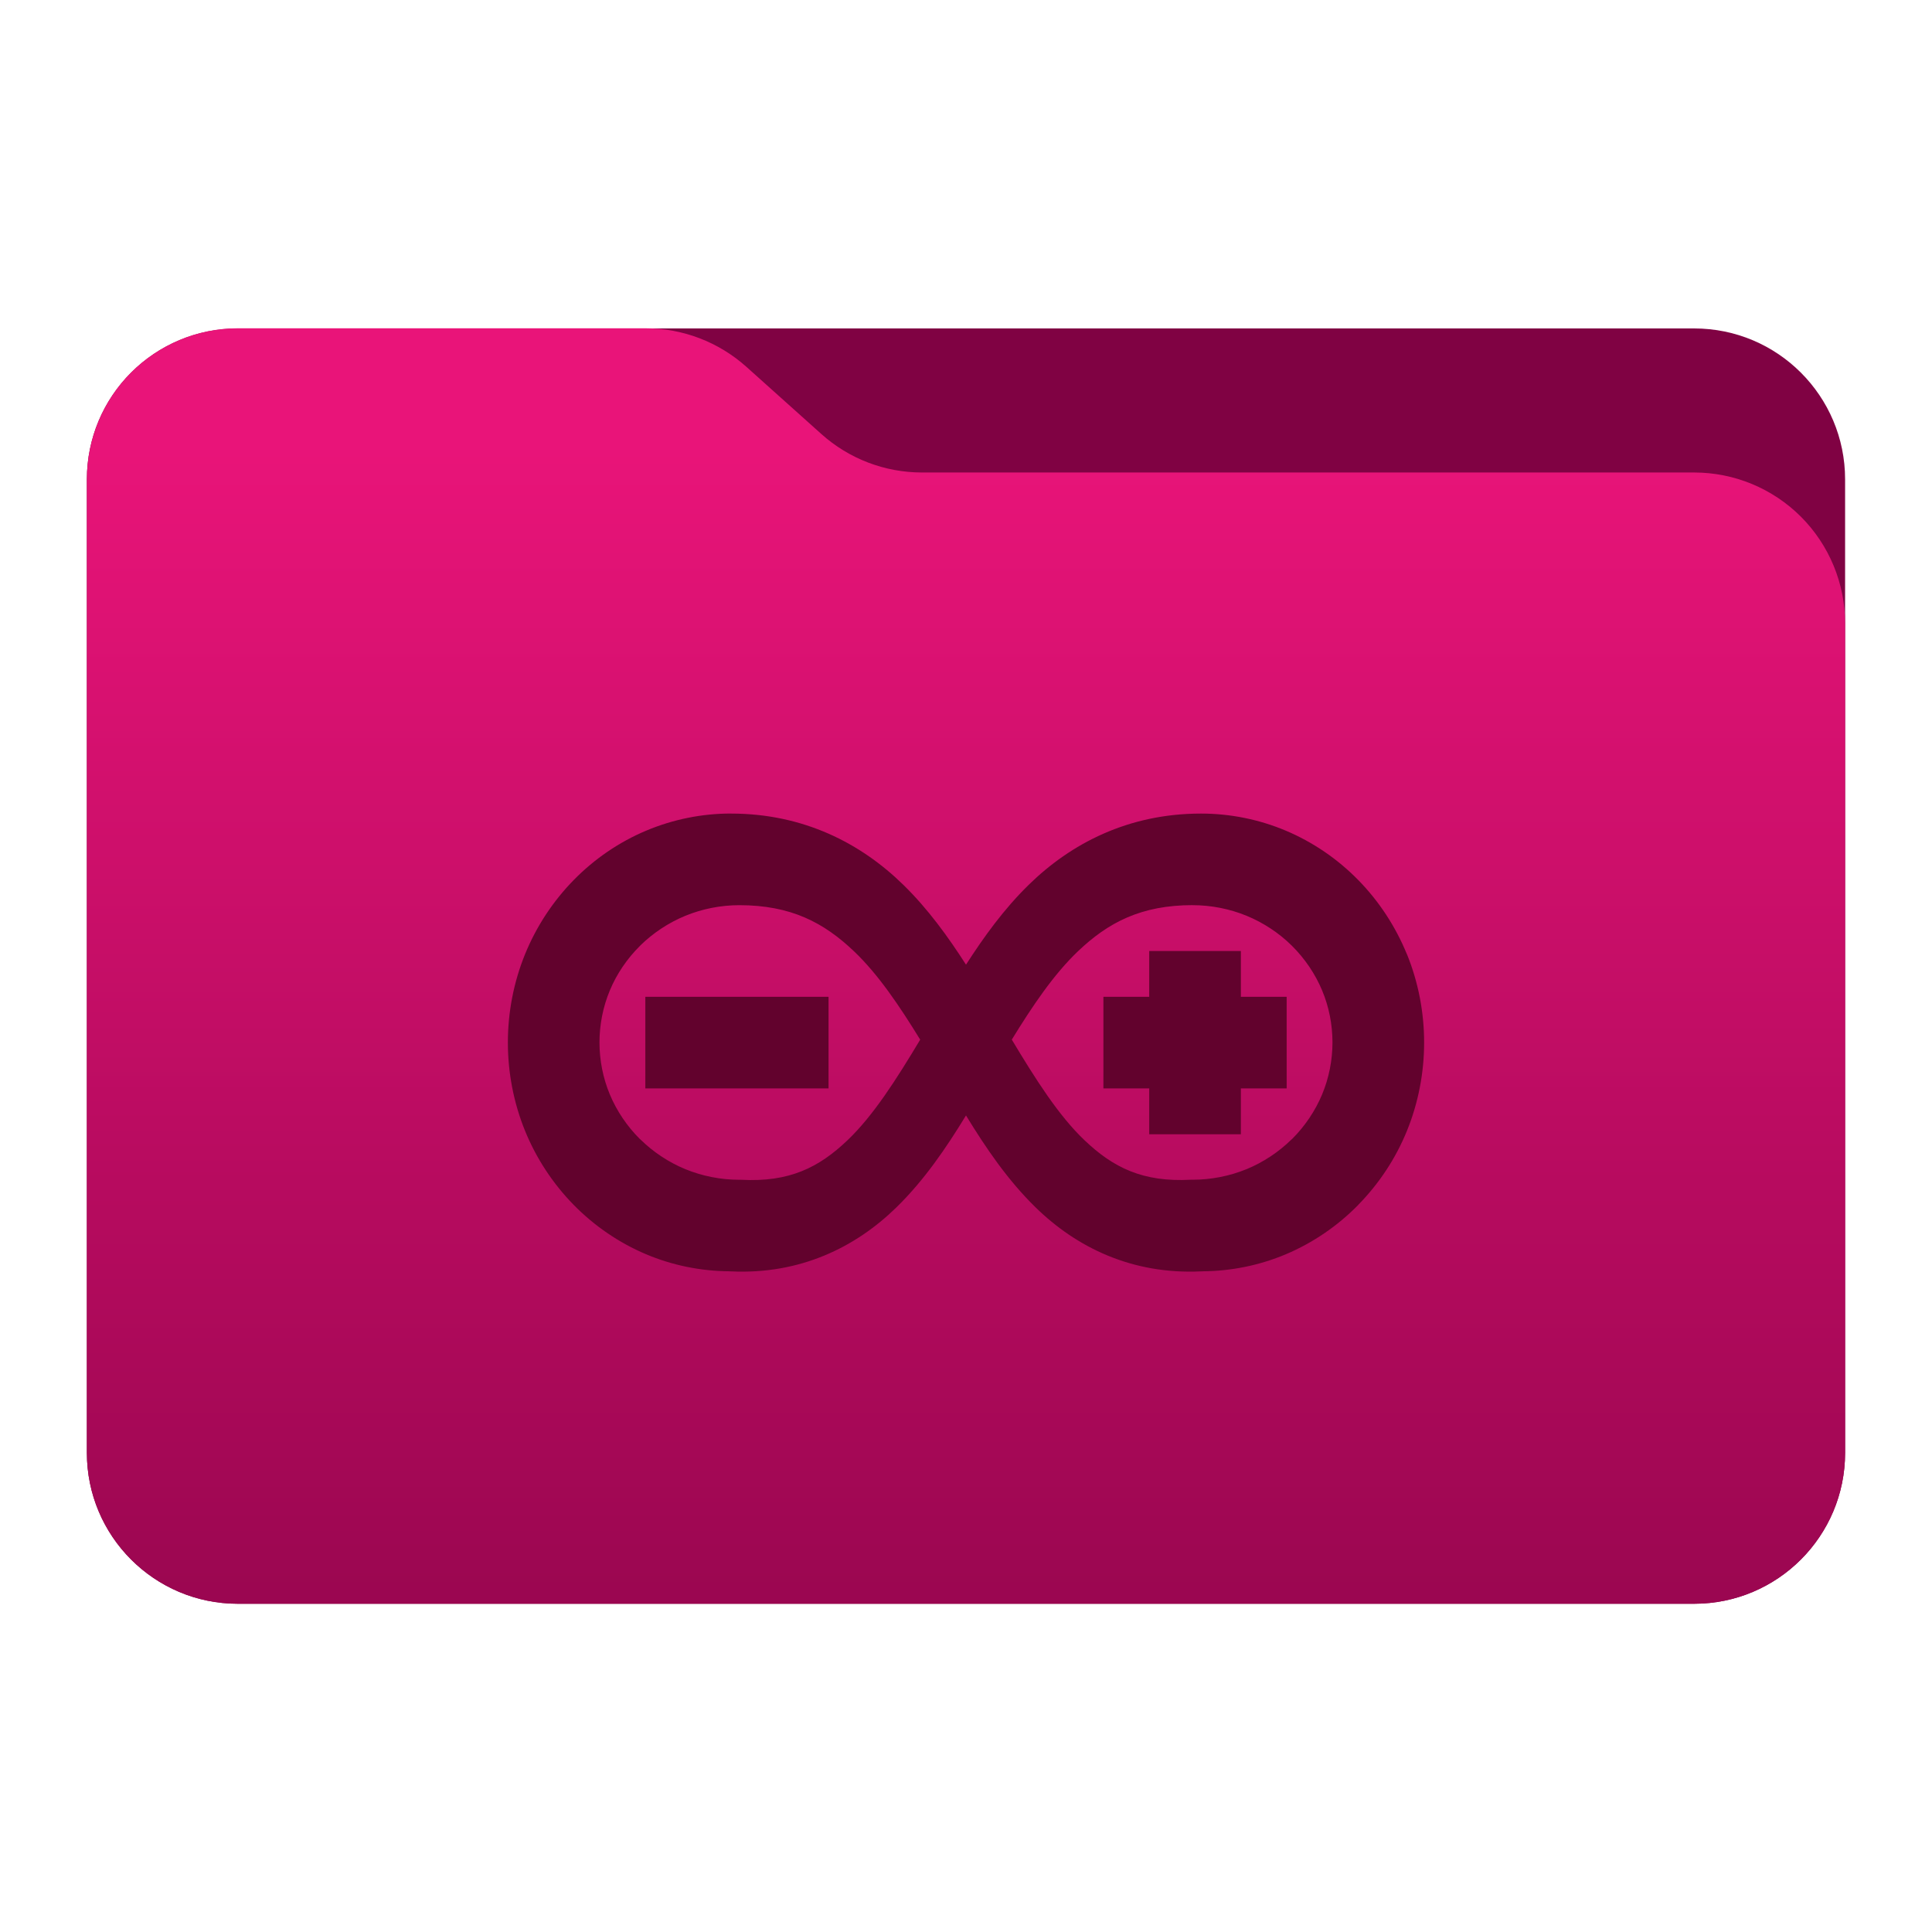 <svg
    style="clip-rule:evenodd;fill-rule:evenodd;stroke-linejoin:round;stroke-miterlimit:2"
    viewBox="0 0 48 48"
    xmlns="http://www.w3.org/2000/svg" 
    xmlns:xlink="http://www.w3.org/1999/xlink">
    <linearGradient 
        id="a" 
        gradientTransform="matrix(0 -41.634 41.634 0 445.153 52.722)" 
        gradientUnits="userSpaceOnUse" 
        x2="1">
        <stop offset="0" stop-color="#77003e"/>
        <stop offset="1" stop-color="#e91479"/>
    </linearGradient>
    <path 
        d="m45.841 11.91c0-2.072-1.679-3.75-3.75-3.75h-36.183c-2.07 0-3.75 1.678-3.75 3.75v24.185c0 2.07 1.68 3.75 3.75 3.75h36.183c2.071 0 3.75-1.68 3.75-3.75z"  
        fill="#800243"
        id="path1"/>
    <path 
        d="m45.841 15.489c0-.995-.395-1.948-1.098-2.652-.704-.703-1.657-1.098-2.652-1.098h-19.185c-.924 0-1.815-.341-2.502-.958-.576-.516-1.285-1.151-1.861-1.668-.688-.616-1.579-.957-2.503-.957h-10.131c-.995 0-1.948.395-2.652 1.098-.703.703-1.098 1.657-1.098 2.652v24.189c0 2.07 1.679 3.75 3.75 3.75h36.182c2.071 0 3.75-1.68 3.75-3.75z" 
        fill="url(#a)"
        id="path2"/>
    <path 
        d="m18.16 20.212c-.722 0-1.44.145-2.11.427-.669.282-1.28.699-1.796 1.225-.515.526-.93 1.155-1.211 1.847s-.425 1.439-.425 2.19.144 1.498.425 2.19.696 1.319 1.211 1.845c.516.525 1.127.942 1.796 1.225.654.276 1.356.418 2.061.424.017.001.032.002.049.002 1.715.082 3.096-.598 4.108-1.587.692-.675 1.236-1.474 1.732-2.287.496.813 1.04 1.612 1.732 2.287 1.011.989 2.392 1.669 4.108 1.587.016 0 .032-.001.049-.002.705-.006 1.406-.148 2.06-.424.669-.283 1.281-.7 1.796-1.225l.005-.007c.514-.525.927-1.148 1.207-1.838.281-.692.425-1.439.425-2.19s-.144-1.498-.425-2.19l-.006-.011c-.282-.687-.692-1.312-1.206-1.836-.515-.526-1.127-.942-1.796-1.225-.668-.282-1.387-.426-2.109-.426-1.807 0-3.234.742-4.288 1.776-.609.597-1.103 1.28-1.552 1.978-.448-.698-.942-1.381-1.551-1.978-1.054-1.034-2.481-1.776-4.289-1.776zm.207 2.277c1.284 0 2.104.433 2.856 1.151.597.57 1.12 1.345 1.639 2.19-.592.987-1.165 1.889-1.808 2.501-.708.674-1.441 1.045-2.641.98h-.046c-.458 0-.92-.091-1.341-.264-.415-.171-.797-.426-1.113-.736l-.014-.011c-.319-.317-.576-.698-.747-1.107-.171-.408-.258-.853-.258-1.294 0-.44.087-.885.258-1.294.17-.408.428-.788.747-1.104l.013-.014c.317-.31.699-.563 1.114-.734.421-.173.883-.264 1.341-.264zm11.266 0c.457 0 .919.091 1.34.264.415.171.797.423 1.114.734l.013.013c.319.317.576.696.747 1.105.171.407.258.852.258 1.293 0 .44-.087.885-.258 1.294-.17.408-.428.79-.746 1.107l-.014.011c-.316.31-.698.565-1.113.736-.421.173-.883.264-1.341.264h-.047c-1.199.065-1.932-.306-2.64-.98-.644-.611-1.216-1.514-1.808-2.501.519-.845 1.042-1.62 1.638-2.189.753-.72 1.573-1.152 2.857-1.152zm-1.081 1.138v1.138h-1.138v2.276h1.138v1.139h2.277v-1.139h1.138v-2.276h-1.138v-1.138zm-12.519 1.138v2.276h4.552v-2.276z" 
        fill="#62022d" 
        id="path3"/>
</svg>